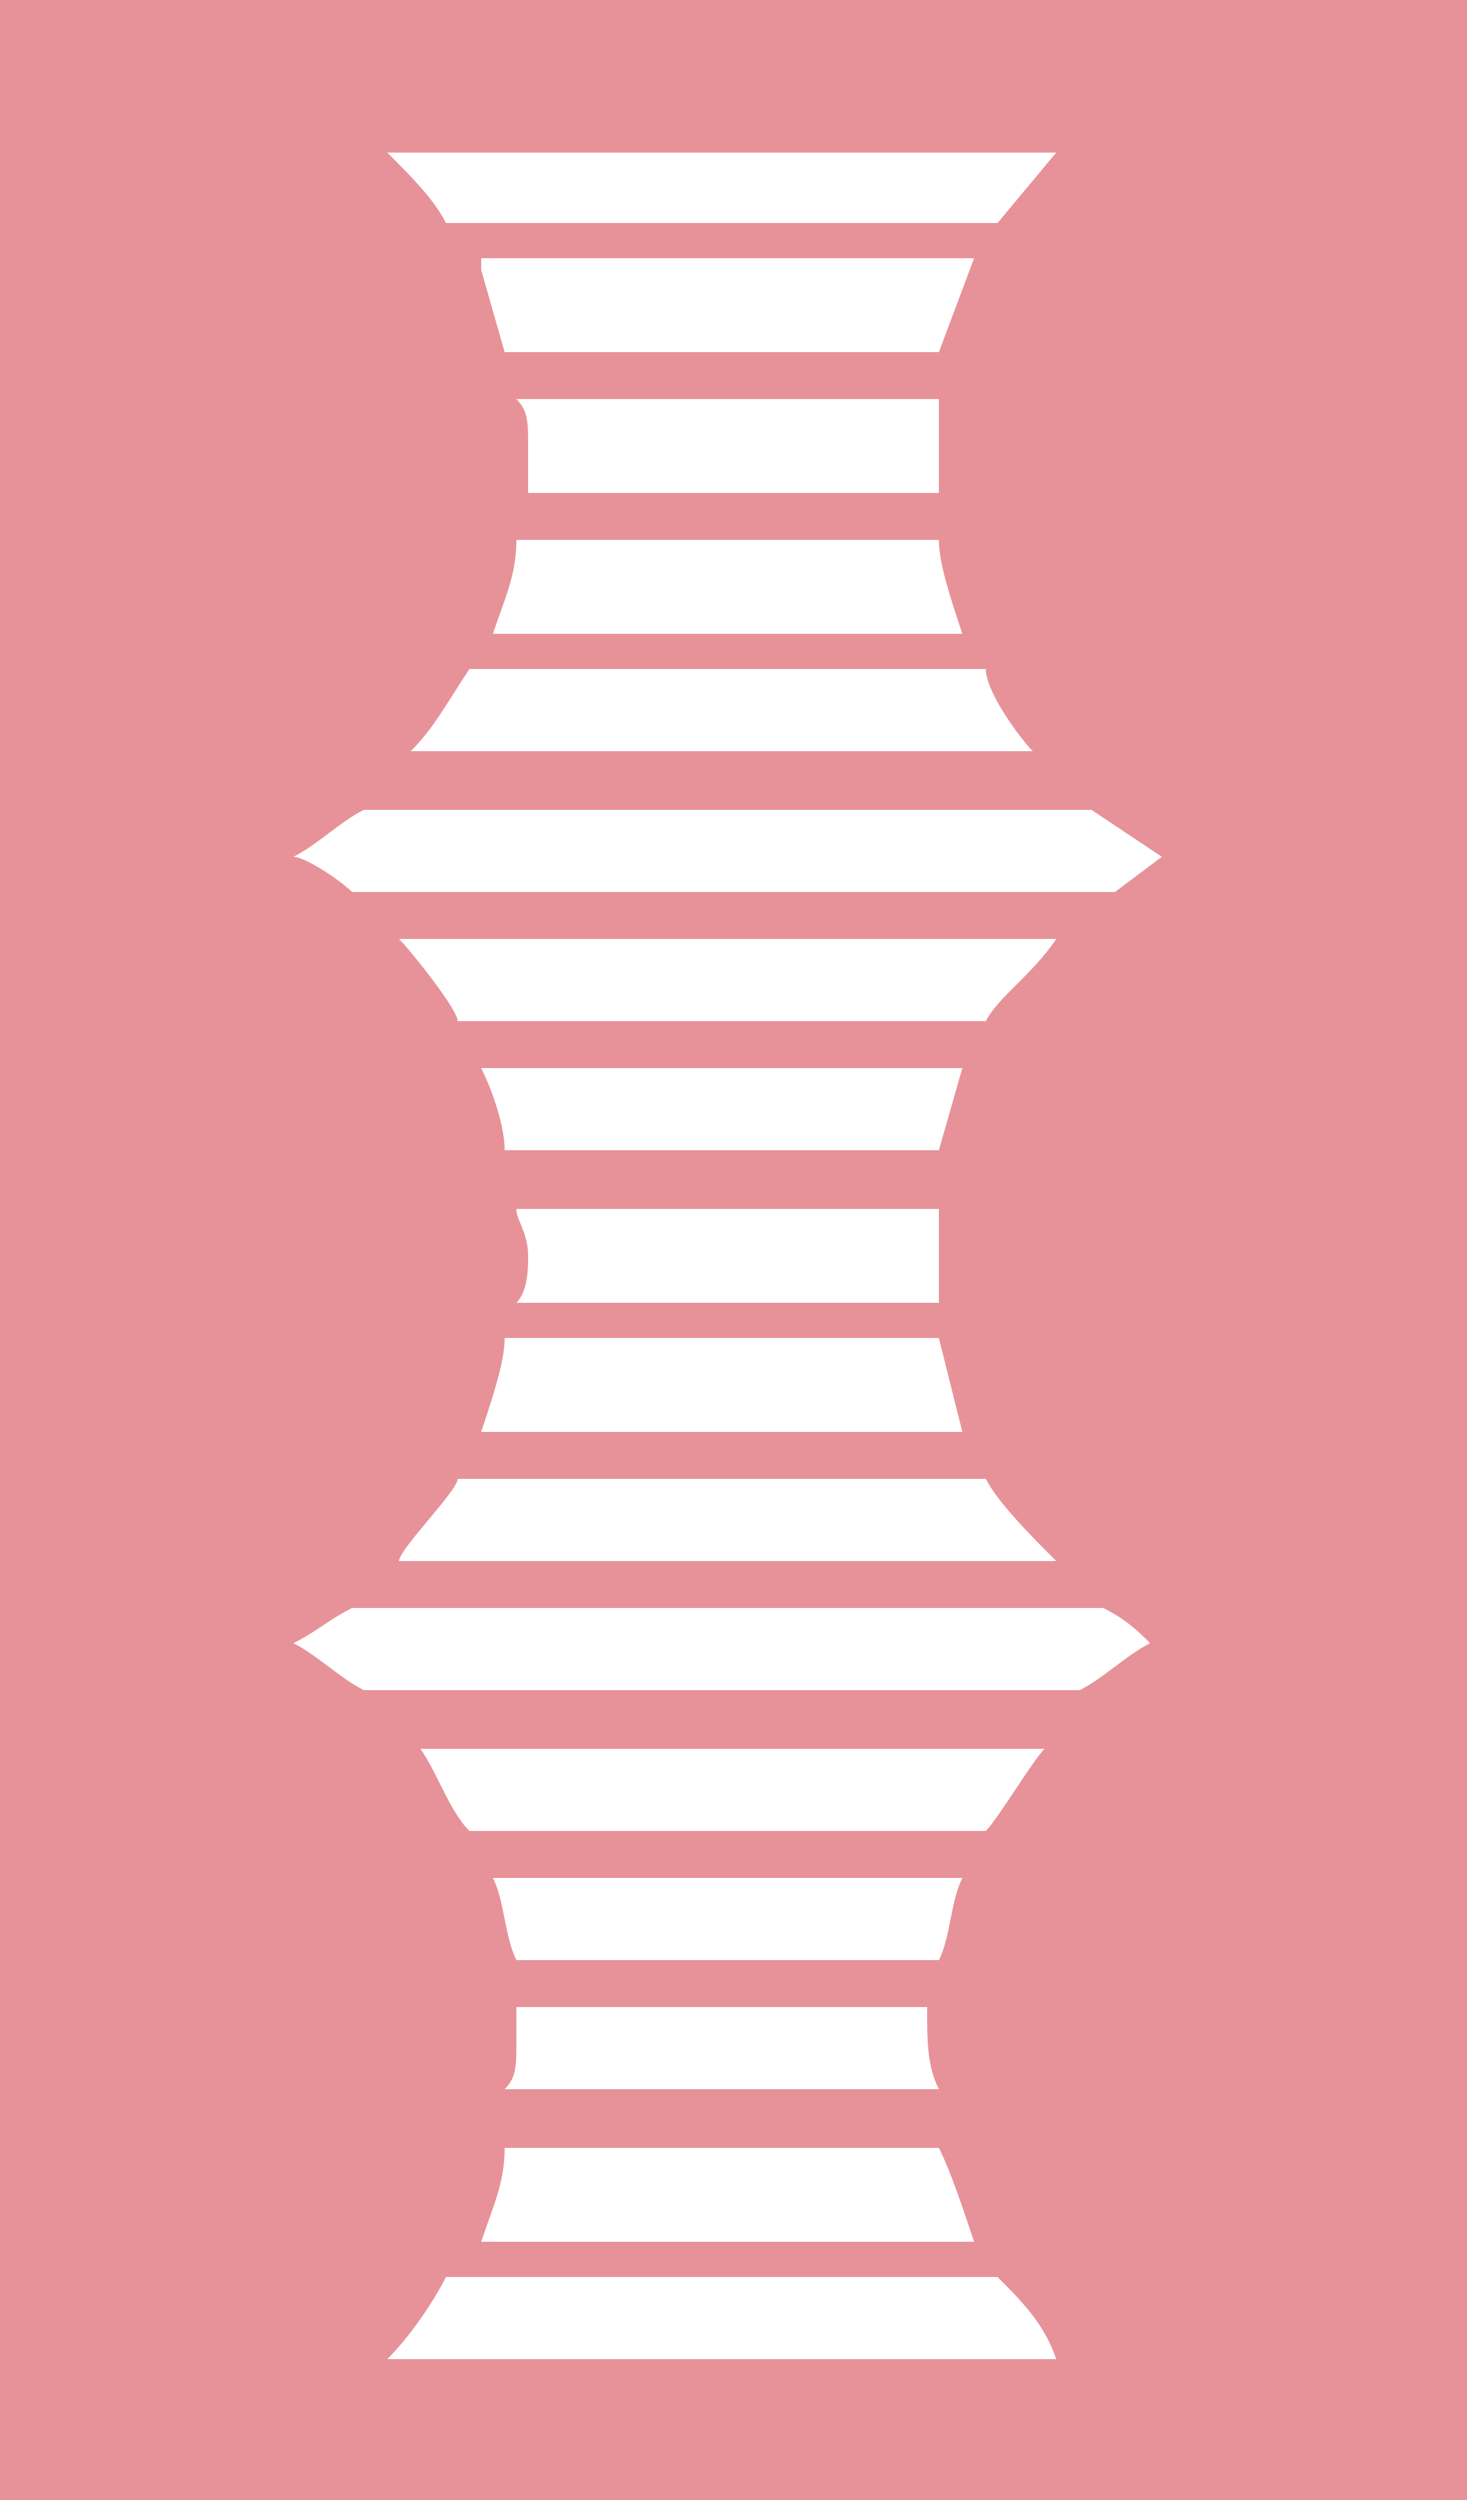 <?xml version="1.0" encoding="utf-8"?>
<!DOCTYPE svg PUBLIC "-//W3C//DTD SVG 1.1//EN" "http://www.w3.org/Graphics/SVG/1.1/DTD/svg11.dtd">
<svg version="1.1" id="Layer_1" xmlns="http://www.w3.org/2000/svg" xmlns:xlink="http://www.w3.org/1999/xlink" x="0px" y="0px"
	 width="12.5px" height="21.3px" viewBox="0 0 12.5 21.3" enable-background="new 0 0 12.5 21.3" xml:space="preserve">
<g>
	<path fill="#e79299" d="M0,21.3V0h12.5v21.3H0z M9.3,6.9H3.1C2.9,7,2.7,7.2,2.5,7.3c0.1,0,0.4,0.2,0.5,0.3h6.5l0.4-0.3L9.3,6.9z
		 M9.4,13.7H3c-0.2,0.1-0.3,0.2-0.5,0.3c0.2,0.1,0.4,0.3,0.6,0.4h6.1c0.2-0.1,0.4-0.3,0.6-0.4C9.7,13.9,9.6,13.8,9.4,13.7z M3.3,1.3
		c0.2,0.2,0.4,0.4,0.5,0.6h4.7L9,1.3H3.3z M8.5,19.4H3.8c-0.1,0.2-0.3,0.5-0.5,0.7H9C8.9,19.8,8.7,19.6,8.5,19.4z M3.4,8
		c0.1,0.1,0.5,0.6,0.5,0.7h4.5C8.5,8.5,8.8,8.3,9,8H3.4z M8.4,12.6H3.9c0,0.1-0.5,0.6-0.5,0.7H9C8.8,13.1,8.5,12.8,8.4,12.6z
		 M8.4,5.7H4C3.8,6,3.7,6.2,3.5,6.4h5.3C8.7,6.3,8.4,5.9,8.4,5.7z M3.5,14.8C3.7,15,3.8,15.4,4,15.6h4.4c0.1-0.1,0.4-0.6,0.5-0.7
		H3.5z M4.1,2.3L4.3,3H8l0.3-0.8H4.1z M8,18.3H4.3c0,0.3-0.1,0.5-0.2,0.8h4.2C8.2,18.8,8.1,18.5,8,18.3z M4.1,9.1
		c0.1,0.2,0.2,0.5,0.2,0.7H8l0.2-0.7H4.1z M8,11.4H4.3c0,0.2-0.1,0.5-0.2,0.8h4.1L8,11.4z M8,4.6H4.4c0,0.3-0.1,0.5-0.2,0.8h4
		C8.1,5.1,8,4.8,8,4.6z M4.2,16c0.1,0.2,0.1,0.5,0.2,0.7H8c0.1-0.2,0.1-0.5,0.2-0.7H4.2z M4.4,3.4c0.1,0.1,0.1,0.2,0.1,0.4v0.4h3.5
		V3.8c0-0.1,0-0.3,0-0.4H4.4z M7.9,10.3H4.4c0,0.1,0.1,0.2,0.1,0.4c0,0.1,0,0.3-0.1,0.4h3.6V10.3z M7.9,17.1H4.4v0.3
		c0,0.2,0,0.3-0.1,0.4H8C7.9,17.6,7.9,17.4,7.9,17.1z"/>
</g>
</svg>
